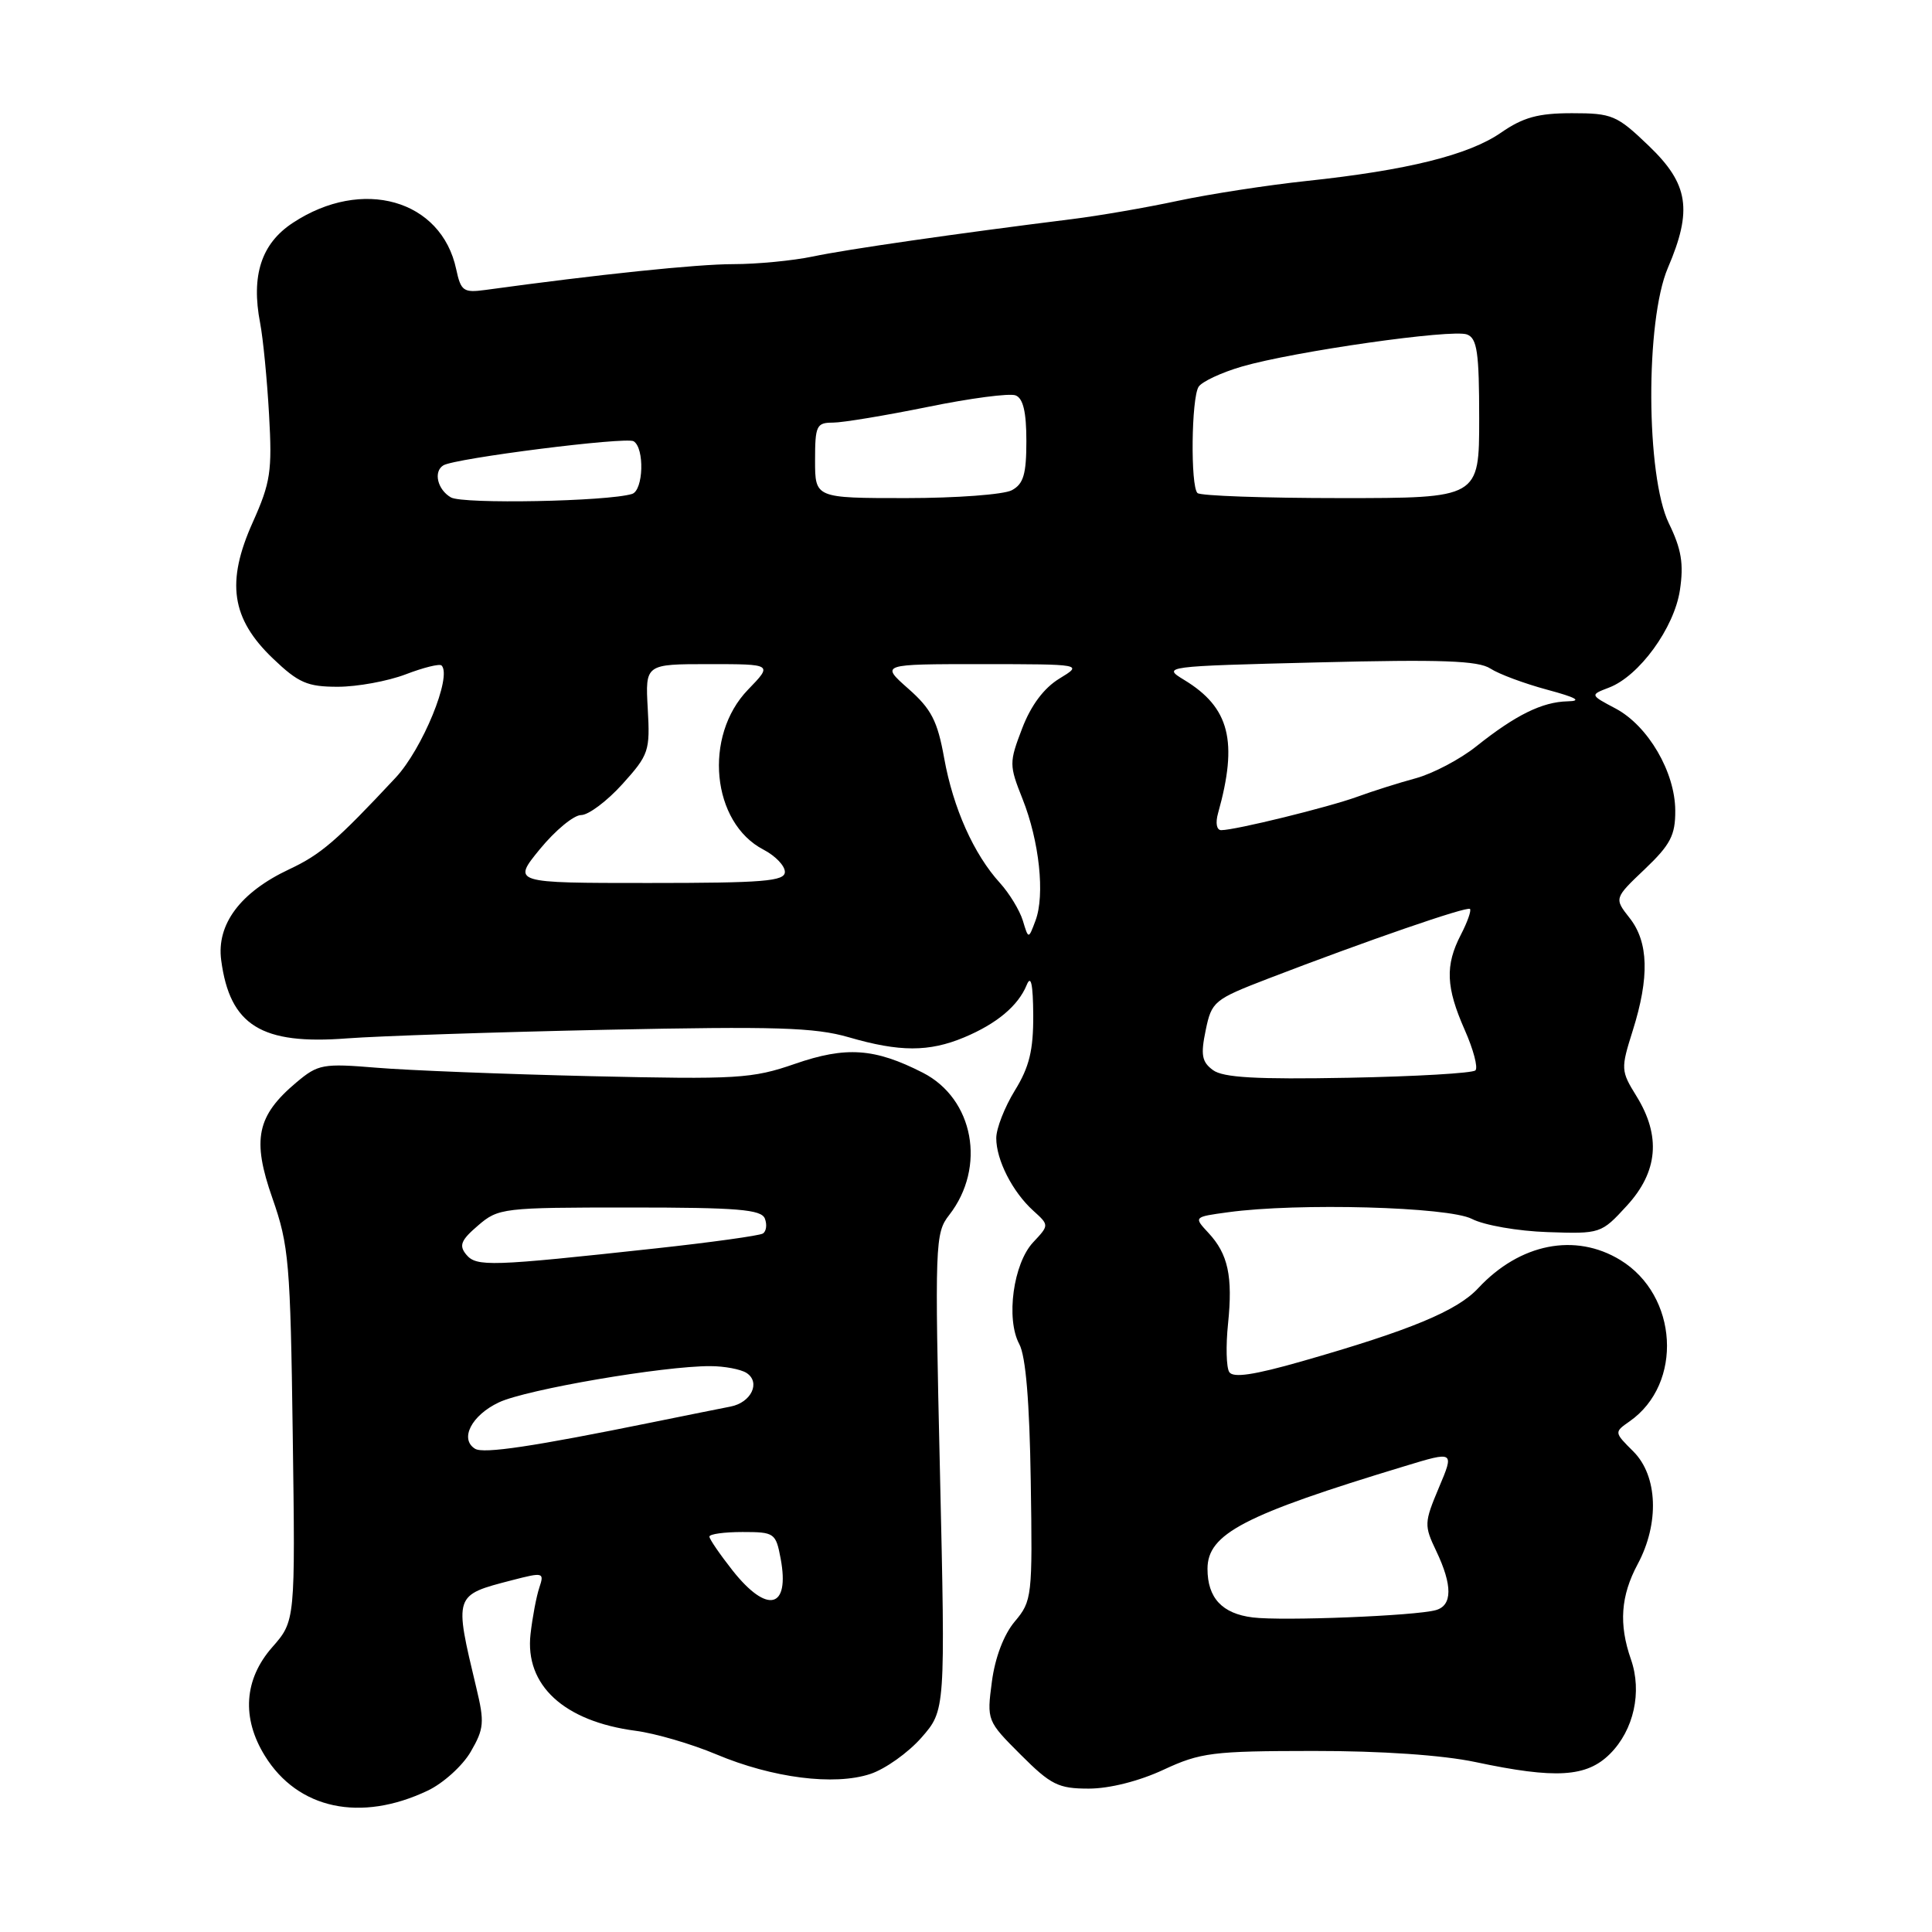 <?xml version="1.0" encoding="UTF-8" standalone="no"?>
<!DOCTYPE svg PUBLIC "-//W3C//DTD SVG 1.1//EN" "http://www.w3.org/Graphics/SVG/1.1/DTD/svg11.dtd" >
<svg xmlns="http://www.w3.org/2000/svg" xmlns:xlink="http://www.w3.org/1999/xlink" version="1.1" viewBox="0 0 256 256">
 <g >
 <path fill="currentColor"
d=" M 56.67 237.27 C 58.72 236.30 61.29 233.98 62.37 232.12 C 64.14 229.07 64.22 228.22 63.11 223.62 C 60.16 211.27 60.12 211.39 67.83 209.39 C 72.01 208.31 72.14 208.34 71.46 210.38 C 71.07 211.55 70.55 214.31 70.30 216.51 C 69.52 223.30 74.73 228.09 84.23 229.34 C 86.83 229.68 91.63 231.08 94.91 232.46 C 102.35 235.59 110.54 236.64 115.32 235.06 C 117.29 234.41 120.33 232.25 122.09 230.25 C 125.27 226.62 125.27 226.62 124.55 195.06 C 123.85 164.73 123.90 163.39 125.77 161.00 C 130.71 154.65 129.03 145.59 122.28 142.14 C 115.89 138.88 112.10 138.62 105.32 140.97 C 99.66 142.93 97.71 143.04 78.36 142.60 C 66.89 142.33 54.09 141.83 49.91 141.48 C 42.78 140.89 42.15 141.01 39.29 143.41 C 34.01 147.85 33.36 150.98 36.10 158.78 C 38.28 165.01 38.48 167.30 38.79 190.14 C 39.13 214.79 39.13 214.79 36.06 218.28 C 32.34 222.52 31.99 227.64 35.10 232.66 C 39.46 239.72 47.77 241.50 56.67 237.27 Z  M 154.15 234.51 C 159.07 232.22 160.66 232.02 174.00 232.01 C 183.04 232.00 191.14 232.56 195.50 233.48 C 206.15 235.74 210.24 235.49 213.34 232.39 C 216.49 229.24 217.61 224.18 216.11 219.88 C 214.48 215.22 214.75 211.46 217.00 207.26 C 219.90 201.85 219.66 195.57 216.44 192.34 C 213.87 189.78 213.87 189.78 215.94 188.33 C 223.05 183.35 222.37 171.64 214.70 166.96 C 208.72 163.31 201.39 164.77 195.88 170.68 C 193.08 173.70 186.87 176.27 172.54 180.37 C 166.14 182.20 163.38 182.61 162.88 181.80 C 162.49 181.18 162.42 178.31 162.72 175.42 C 163.37 169.12 162.73 166.16 160.12 163.36 C 158.16 161.25 158.16 161.25 162.72 160.63 C 171.94 159.36 191.93 159.91 195.03 161.51 C 196.65 162.35 201.13 163.13 205.05 163.26 C 212.08 163.50 212.17 163.47 215.57 159.76 C 219.69 155.27 220.11 150.54 216.85 145.26 C 214.76 141.88 214.75 141.63 216.35 136.55 C 218.57 129.50 218.45 124.84 215.94 121.65 C 213.88 119.03 213.88 119.03 217.94 115.17 C 221.34 111.93 222.00 110.68 221.98 107.40 C 221.96 102.30 218.38 96.18 214.09 93.89 C 210.67 92.08 210.67 92.08 213.20 91.11 C 217.20 89.59 221.85 83.20 222.60 78.18 C 223.12 74.71 222.80 72.76 221.13 69.34 C 218.09 63.07 218.01 42.49 221.00 35.50 C 224.29 27.82 223.75 24.38 218.48 19.33 C 214.24 15.26 213.62 15.00 208.29 15.00 C 203.81 15.00 201.82 15.55 198.89 17.58 C 194.61 20.54 186.48 22.56 173.12 23.98 C 167.96 24.53 160.31 25.71 156.12 26.60 C 151.93 27.50 145.57 28.60 142.00 29.04 C 126.78 30.94 112.17 33.04 107.70 33.99 C 105.06 34.54 100.32 35.00 97.16 35.00 C 92.37 35.00 79.30 36.36 64.31 38.42 C 61.41 38.81 61.07 38.57 60.45 35.68 C 58.49 26.44 48.00 23.46 38.80 29.53 C 34.63 32.27 33.25 36.50 34.47 42.81 C 34.86 44.84 35.39 50.28 35.65 54.91 C 36.08 62.44 35.85 63.94 33.49 69.21 C 29.93 77.14 30.64 81.97 36.16 87.25 C 39.55 90.49 40.72 91.00 44.76 91.00 C 47.33 91.00 51.37 90.26 53.74 89.36 C 56.11 88.45 58.25 87.92 58.51 88.18 C 59.93 89.60 55.97 99.26 52.41 103.06 C 44.57 111.45 42.52 113.22 38.29 115.20 C 31.84 118.24 28.67 122.48 29.31 127.24 C 30.46 135.88 34.63 138.47 46.00 137.59 C 50.12 137.28 65.56 136.76 80.30 136.45 C 102.79 135.98 107.97 136.14 112.46 137.44 C 119.20 139.40 123.08 139.41 127.75 137.46 C 132.08 135.65 134.92 133.27 136.05 130.50 C 136.61 129.13 136.88 130.40 136.91 134.50 C 136.93 139.17 136.39 141.39 134.47 144.50 C 133.12 146.70 132.01 149.53 132.01 150.80 C 132.00 153.69 134.16 157.93 136.91 160.42 C 139.03 162.34 139.03 162.34 136.90 164.61 C 134.27 167.41 133.26 174.76 135.06 178.10 C 135.92 179.70 136.42 185.75 136.58 196.28 C 136.82 211.56 136.75 212.14 134.47 214.85 C 133.01 216.58 131.85 219.63 131.43 222.83 C 130.75 227.97 130.78 228.04 135.24 232.50 C 139.25 236.51 140.23 237.00 144.27 237.00 C 147.00 237.00 150.93 236.01 154.15 234.51 Z  M 97.08 208.11 C 95.39 205.96 94.00 203.94 94.00 203.61 C 94.00 203.27 95.97 203.00 98.39 203.00 C 102.62 203.00 102.80 203.13 103.44 206.52 C 104.68 213.16 101.68 213.91 97.08 208.11 Z  M 62.95 191.97 C 60.86 190.68 62.48 187.53 66.11 185.82 C 69.74 184.11 87.94 180.99 94.13 181.02 C 95.98 181.02 98.13 181.43 98.90 181.91 C 100.83 183.14 99.56 185.85 96.79 186.38 C 95.53 186.62 90.90 187.56 86.50 188.45 C 70.62 191.68 64.07 192.66 62.95 191.97 Z  M 61.78 166.24 C 60.79 165.04 61.07 164.33 63.34 162.39 C 66.03 160.07 66.62 160.00 83.45 160.00 C 97.77 160.00 100.88 160.26 101.35 161.47 C 101.66 162.28 101.54 163.17 101.08 163.45 C 100.63 163.73 94.24 164.62 86.88 165.42 C 64.94 167.81 63.14 167.87 61.78 166.24 Z  M 166.00 214.32 C 161.94 213.82 160.00 211.74 160.00 207.88 C 160.00 203.24 164.82 200.73 186.11 194.28 C 192.71 192.27 192.71 192.27 190.66 197.12 C 188.71 201.76 188.69 202.13 190.31 205.52 C 192.48 210.07 192.46 212.74 190.25 213.35 C 187.57 214.11 169.94 214.81 166.00 214.32 Z  M 160.72 141.79 C 159.25 140.71 159.08 139.78 159.76 136.51 C 160.55 132.69 160.86 132.44 168.04 129.67 C 181.07 124.66 194.39 120.06 194.78 120.44 C 194.98 120.65 194.44 122.18 193.57 123.86 C 191.47 127.92 191.59 130.82 194.08 136.46 C 195.23 139.05 195.87 141.47 195.50 141.83 C 195.14 142.20 187.56 142.64 178.67 142.81 C 166.47 143.04 162.06 142.79 160.72 141.79 Z  M 135.53 121.98 C 135.11 120.62 133.75 118.38 132.50 117.00 C 129.03 113.19 126.30 107.08 125.11 100.47 C 124.22 95.51 123.41 93.95 120.35 91.25 C 116.67 88.00 116.67 88.00 130.08 88.00 C 143.50 88.01 143.50 88.01 140.37 89.92 C 138.32 91.17 136.61 93.46 135.44 96.52 C 133.71 101.05 133.71 101.38 135.49 105.86 C 137.72 111.46 138.48 118.60 137.21 121.98 C 136.28 124.47 136.28 124.47 135.53 121.98 Z  M 71.55 112.50 C 73.58 110.03 76.03 108.00 77.00 108.00 C 77.97 108.00 80.43 106.16 82.47 103.90 C 85.98 100.01 86.15 99.51 85.83 93.90 C 85.50 88.00 85.50 88.00 93.95 88.00 C 102.39 88.00 102.39 88.00 99.12 91.38 C 93.17 97.52 94.29 109.03 101.18 112.59 C 102.73 113.40 104.00 114.71 104.00 115.53 C 104.00 116.77 101.19 117.00 85.93 117.00 C 67.87 117.00 67.87 117.00 71.55 112.50 Z  M 161.40 107.75 C 164.07 98.22 162.93 93.75 156.92 90.10 C 153.97 88.31 154.15 88.28 174.70 87.77 C 191.01 87.36 195.89 87.54 197.49 88.59 C 198.61 89.32 202.00 90.58 205.01 91.39 C 208.88 92.43 209.68 92.89 207.70 92.93 C 204.34 93.01 200.83 94.74 195.61 98.90 C 193.47 100.61 189.87 102.50 187.61 103.12 C 185.35 103.73 181.85 104.84 179.83 105.58 C 176.04 106.96 163.68 110.00 161.82 110.00 C 161.21 110.00 161.03 109.06 161.40 107.75 Z  M 59.75 65.91 C 57.96 64.88 57.40 62.48 58.75 61.66 C 60.30 60.72 82.95 57.85 83.96 58.47 C 85.43 59.38 85.26 64.98 83.75 65.45 C 80.49 66.45 61.33 66.82 59.75 65.91 Z  M 108.00 61.00 C 108.00 56.41 108.19 56.00 110.36 56.00 C 111.66 56.00 117.31 55.06 122.93 53.92 C 128.54 52.77 133.78 52.08 134.57 52.39 C 135.57 52.77 136.00 54.58 136.00 58.43 C 136.00 62.84 135.62 64.13 134.07 64.96 C 133.00 65.53 126.70 66.00 120.07 66.00 C 108.00 66.00 108.00 66.00 108.00 61.00 Z  M 158.67 65.33 C 157.73 64.40 157.86 52.77 158.82 51.25 C 159.26 50.57 161.84 49.36 164.56 48.57 C 171.48 46.56 192.44 43.57 194.39 44.32 C 195.73 44.83 196.00 46.70 196.00 55.47 C 196.00 66.00 196.00 66.00 177.67 66.00 C 167.58 66.00 159.03 65.70 158.67 65.33 Z "/>
</g>
</svg>